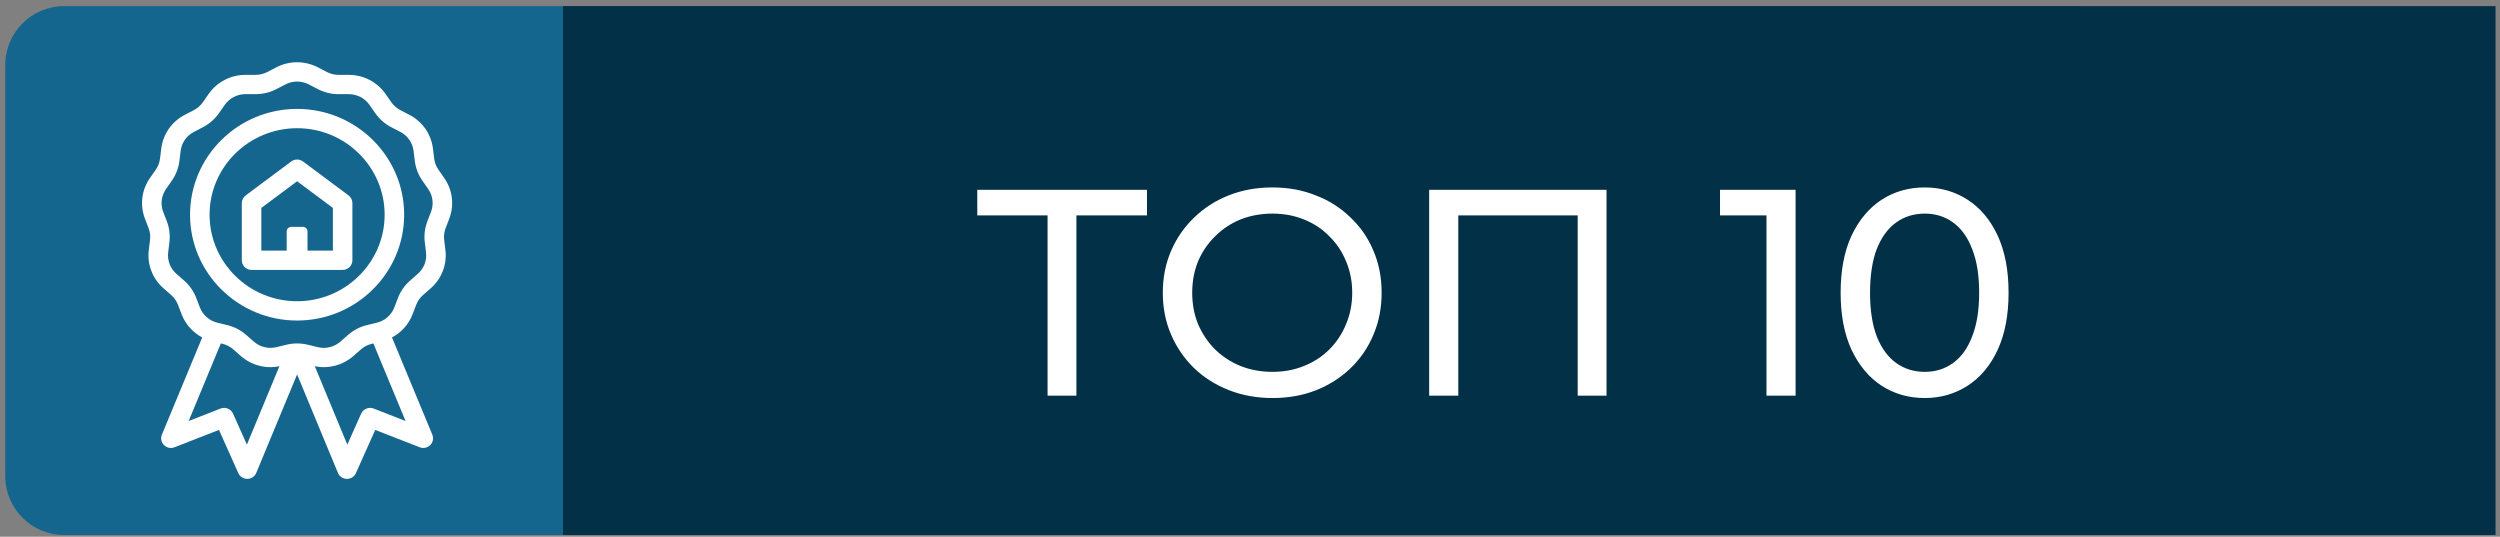 <svg width="340" height="73" viewBox="0 0 340 73" fill="none" xmlns="http://www.w3.org/2000/svg">
<rect x="0" y="0" width="340" height="73" fill="#808080" stroke="none"/>
<path d="M0.718 8.834C0.718 4.415 4.3 0.834 8.718 0.834H281.614C286.032 0.834 289.614 4.415 289.614 8.834V64.761C289.614 69.179 286.032 72.761 281.614 72.761H8.718C4.3 72.761 0.718 69.179 0.718 64.761V8.834Z" fill="#15668F"/>
<path d="M76.562 0.834H339.391V72.761H76.562V0.834Z" fill="#013047"/>
<path d="M61.101 29.736C61.806 27.898 61.552 25.834 60.422 24.216L59.625 23.074C59.314 22.629 59.114 22.109 59.048 21.572L58.879 20.194C58.639 18.242 57.445 16.532 55.683 15.618L54.44 14.973C53.955 14.722 53.534 14.353 53.223 13.907L52.426 12.766C51.296 11.148 49.434 10.182 47.444 10.182H46.041C45.493 10.182 44.947 10.049 44.462 9.797L43.219 9.152C41.458 8.239 39.354 8.238 37.593 9.152L36.35 9.797C35.865 10.049 35.319 10.182 34.771 10.182H33.368C31.378 10.182 29.516 11.148 28.386 12.766L27.589 13.907C27.277 14.353 26.857 14.722 26.371 14.973L25.129 15.618C23.367 16.532 22.172 18.242 21.933 20.195L21.763 21.571C21.697 22.109 21.498 22.629 21.187 23.074L20.389 24.216C19.259 25.834 19.006 27.898 19.711 29.736L20.209 31.033C20.403 31.539 20.471 32.091 20.405 32.629L20.236 34.006C19.996 35.958 20.742 37.901 22.231 39.205L23.281 40.125C23.691 40.484 24.011 40.941 24.205 41.448L24.703 42.745C25.226 44.109 26.229 45.218 27.5 45.893L22.017 59.112C21.815 59.599 21.927 60.158 22.301 60.532C22.675 60.907 23.239 61.024 23.733 60.83L29.781 58.468L32.41 64.346C32.623 64.822 33.099 65.127 33.624 65.127C33.63 65.127 33.636 65.127 33.642 65.127C34.174 65.12 34.65 64.8 34.852 64.313L40.406 50.924L45.959 64.313C46.161 64.8 46.637 65.12 47.169 65.127C47.175 65.127 47.181 65.127 47.188 65.127C47.713 65.127 48.189 64.821 48.402 64.346L51.031 58.468L57.078 60.83C57.572 61.024 58.137 60.907 58.511 60.532C58.885 60.158 58.996 59.599 58.794 59.112L53.311 45.893C54.583 45.218 55.585 44.109 56.108 42.745L56.606 41.448C56.801 40.941 57.12 40.484 57.53 40.125L58.581 39.205C60.07 37.901 60.816 35.957 60.576 34.006L60.407 32.628C60.34 32.091 60.408 31.539 60.602 31.033L61.101 29.736V29.736ZM56.82 37.241L55.77 38.161C55.039 38.8 54.47 39.615 54.124 40.517L53.626 41.814C53.23 42.846 52.347 43.62 51.262 43.884L49.899 44.216C48.952 44.447 48.065 44.907 47.334 45.547L46.284 46.467C45.448 47.199 44.301 47.478 43.217 47.214L41.855 46.882C40.907 46.651 39.905 46.651 38.957 46.882L37.594 47.214C36.51 47.478 35.364 47.199 34.528 46.467L33.478 45.547C32.747 44.907 31.86 44.447 30.913 44.216L29.55 43.884C28.465 43.62 27.582 42.846 27.186 41.814L26.688 40.517C26.342 39.615 25.773 38.8 25.042 38.161L23.992 37.241C23.156 36.509 22.737 35.418 22.872 34.322L23.041 32.945C23.159 31.988 23.038 31.005 22.692 30.103L22.194 28.806C21.798 27.774 21.941 26.615 22.575 25.707L23.372 24.566C23.927 23.772 24.282 22.846 24.4 21.888L24.569 20.511C24.703 19.415 25.374 18.455 26.363 17.942L27.605 17.297C28.47 16.849 29.22 16.192 29.774 15.398L30.571 14.257C31.206 13.348 32.251 12.806 33.368 12.806H34.771C35.747 12.806 36.72 12.569 37.584 12.121L38.827 11.476C39.816 10.963 40.996 10.963 41.985 11.476L43.228 12.121C44.092 12.569 45.065 12.806 46.041 12.806H47.444C48.561 12.806 49.606 13.348 50.241 14.257L51.038 15.398C51.593 16.192 52.343 16.849 53.207 17.297L54.449 17.942C55.438 18.455 56.109 19.415 56.243 20.511L56.413 21.888C56.53 22.846 56.886 23.771 57.44 24.565L58.237 25.707C58.872 26.615 59.014 27.774 58.618 28.805L58.12 30.103C57.774 31.005 57.654 31.988 57.771 32.945L57.94 34.322C58.075 35.418 57.656 36.509 56.82 37.241V37.241ZM50.821 55.564C50.158 55.305 49.407 55.609 49.118 56.254L47.234 60.468L42.814 49.811C44.676 50.189 46.615 49.683 48.044 48.431L49.095 47.511C49.505 47.152 50.003 46.894 50.535 46.764L50.779 46.705L55.156 57.258L50.821 55.564V55.564ZM31.694 56.254C31.405 55.609 30.653 55.305 29.991 55.564L25.657 57.258L30.034 46.705L30.277 46.764C30.809 46.894 31.307 47.152 31.717 47.511L32.768 48.431C33.887 49.411 35.319 49.936 36.782 49.936C37.187 49.936 37.594 49.893 37.998 49.811L33.578 60.468L31.694 56.254V56.254Z" fill="white"/>
<path d="M40.406 43.592C48.434 43.592 54.966 37.136 54.966 29.202C54.966 21.267 48.434 14.811 40.406 14.811C32.378 14.811 25.846 21.267 25.846 29.202C25.846 37.136 32.378 43.592 40.406 43.592ZM40.406 17.436C46.97 17.436 52.311 22.714 52.311 29.202C52.311 35.69 46.97 40.968 40.406 40.968C33.842 40.968 28.502 35.69 28.502 29.202C28.502 22.714 33.842 17.436 40.406 17.436V17.436Z" fill="white"/>
<path d="M34.213 36.708H46.6C47.333 36.708 47.927 36.12 47.927 35.395V27.624C47.927 27.212 47.732 26.824 47.399 26.576L41.206 21.96C40.732 21.607 40.08 21.607 39.607 21.96L33.414 26.576C33.081 26.824 32.885 27.212 32.885 27.624V35.395C32.885 36.12 33.479 36.708 34.213 36.708ZM35.54 28.277L40.406 24.651L45.272 28.277V34.083H41.822V31.473C41.822 31.131 41.541 30.853 41.195 30.853H39.617C39.271 30.853 38.99 31.131 38.99 31.473V34.083H35.54V28.277V28.277Z" fill="white"/>
<path d="M142.47 53.811V28.251L143.47 29.291H132.91V25.811H155.99V29.291H145.43L146.39 28.251V53.811H142.47ZM173.061 54.131C170.928 54.131 168.941 53.771 167.101 53.051C165.288 52.331 163.715 51.331 162.381 50.051C161.048 48.745 160.008 47.225 159.261 45.491C158.515 43.758 158.141 41.865 158.141 39.811C158.141 37.758 158.515 35.865 159.261 34.131C160.008 32.398 161.048 30.891 162.381 29.611C163.715 28.305 165.288 27.291 167.101 26.571C168.915 25.851 170.901 25.491 173.061 25.491C175.195 25.491 177.155 25.851 178.941 26.571C180.755 27.265 182.328 28.265 183.661 29.571C185.021 30.851 186.061 32.358 186.781 34.091C187.528 35.825 187.901 37.731 187.901 39.811C187.901 41.891 187.528 43.798 186.781 45.531C186.061 47.265 185.021 48.785 183.661 50.091C182.328 51.371 180.755 52.371 178.941 53.091C177.155 53.785 175.195 54.131 173.061 54.131ZM173.061 50.571C174.608 50.571 176.035 50.305 177.341 49.771C178.675 49.238 179.821 48.491 180.781 47.531C181.768 46.545 182.528 45.398 183.061 44.091C183.621 42.785 183.901 41.358 183.901 39.811C183.901 38.265 183.621 36.838 183.061 35.531C182.528 34.225 181.768 33.091 180.781 32.131C179.821 31.145 178.675 30.385 177.341 29.851C176.035 29.318 174.608 29.051 173.061 29.051C171.488 29.051 170.035 29.318 168.701 29.851C167.395 30.385 166.248 31.145 165.261 32.131C164.275 33.091 163.501 34.225 162.941 35.531C162.408 36.838 162.141 38.265 162.141 39.811C162.141 41.358 162.408 42.785 162.941 44.091C163.501 45.398 164.275 46.545 165.261 47.531C166.248 48.491 167.395 49.238 168.701 49.771C170.035 50.305 171.488 50.571 173.061 50.571ZM194.367 53.811V25.811H218.487V53.811H214.567V28.251L215.527 29.291H197.327L198.327 28.251V53.811H194.367ZM240.241 53.811V27.411L241.961 29.291H233.921V25.811H244.201V53.811H240.241ZM261.766 54.131C259.579 54.131 257.619 53.571 255.886 52.451C254.179 51.331 252.819 49.705 251.806 47.571C250.819 45.438 250.326 42.851 250.326 39.811C250.326 36.771 250.819 34.185 251.806 32.051C252.819 29.918 254.179 28.291 255.886 27.171C257.619 26.051 259.579 25.491 261.766 25.491C263.926 25.491 265.873 26.051 267.606 27.171C269.339 28.291 270.699 29.918 271.686 32.051C272.673 34.185 273.166 36.771 273.166 39.811C273.166 42.851 272.673 45.438 271.686 47.571C270.699 49.705 269.339 51.331 267.606 52.451C265.873 53.571 263.926 54.131 261.766 54.131ZM261.766 50.571C263.233 50.571 264.513 50.171 265.606 49.371C266.726 48.571 267.593 47.371 268.206 45.771C268.846 44.171 269.166 42.185 269.166 39.811C269.166 37.438 268.846 35.451 268.206 33.851C267.593 32.251 266.726 31.051 265.606 30.251C264.513 29.451 263.233 29.051 261.766 29.051C260.299 29.051 259.006 29.451 257.886 30.251C256.766 31.051 255.886 32.251 255.246 33.851C254.633 35.451 254.326 37.438 254.326 39.811C254.326 42.185 254.633 44.171 255.246 45.771C255.886 47.371 256.766 48.571 257.886 49.371C259.006 50.171 260.299 50.571 261.766 50.571Z" fill="white"/>
</svg>

